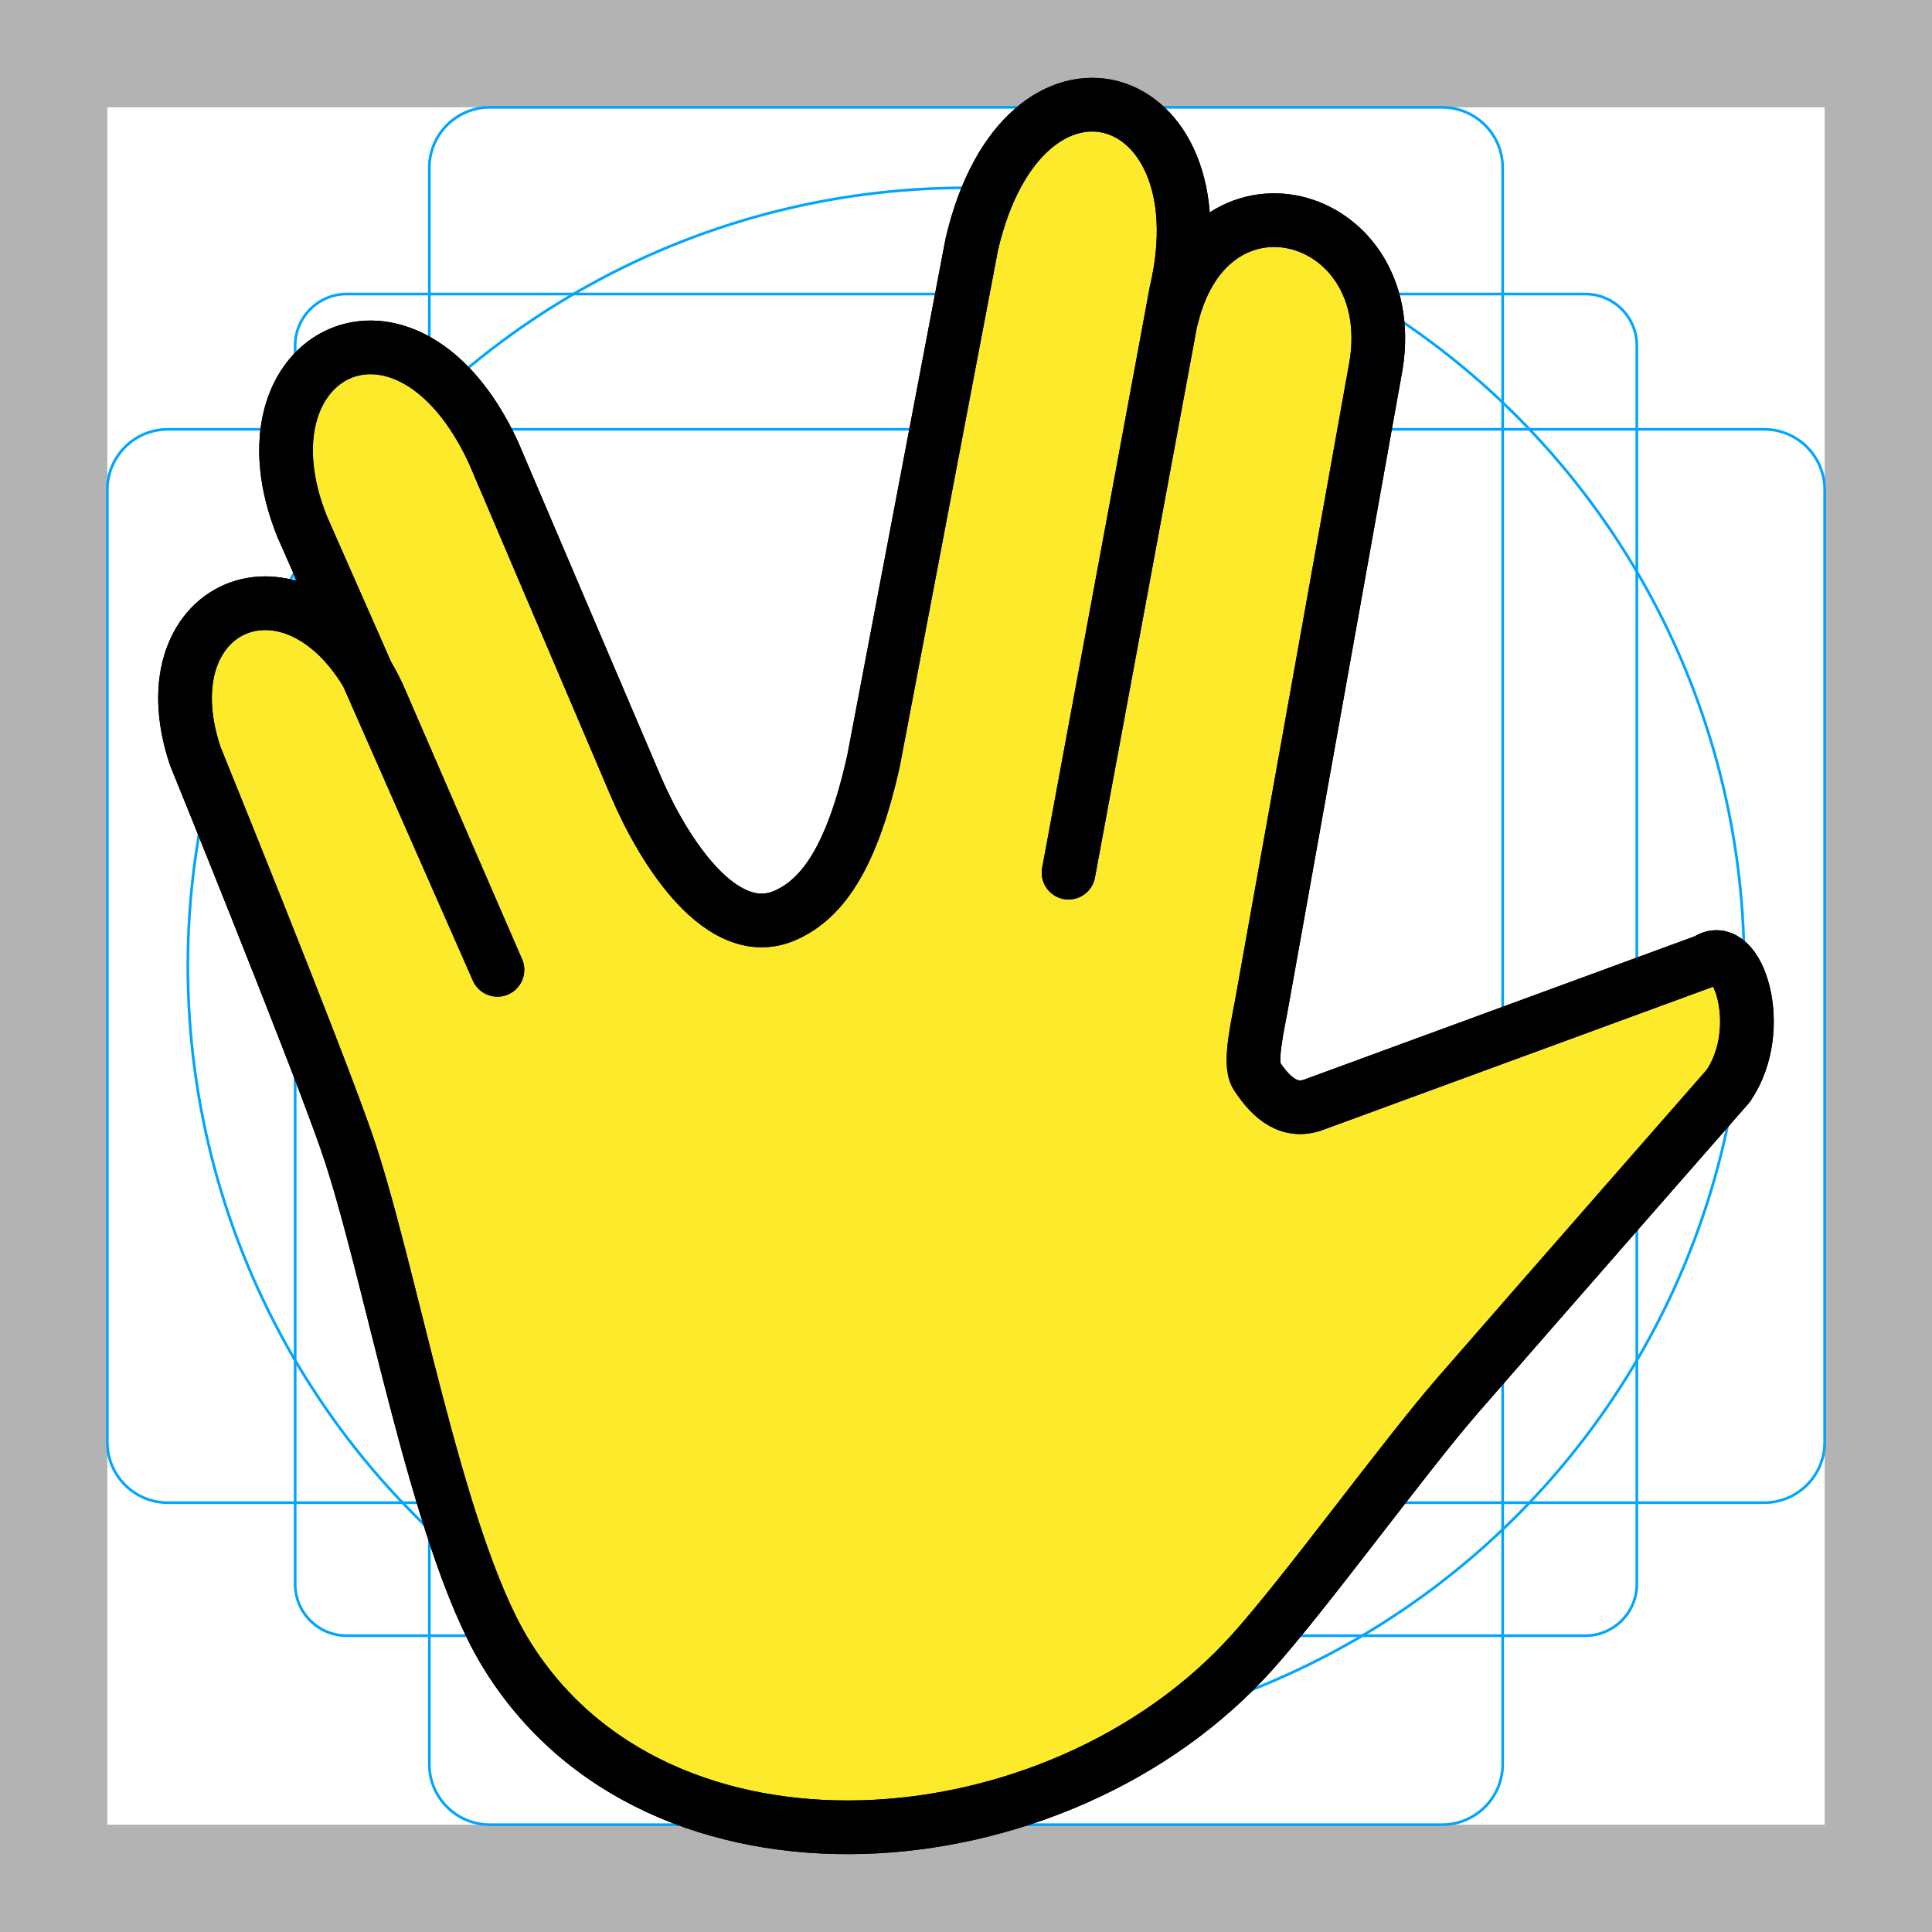 <svg version="1.1" id="emoji" xmlns="http://www.w3.org/2000/svg" x="0" y="0" viewBox="0 0 72 72" xml:space="preserve">
  <g id="grid">
    <path fill="#B3B3B3" d="M68,4v64H4V4H68 M72,0H0v72h72V0z"/>
    <path fill="none" stroke="#00A5FF" stroke-width="0.1" stroke-miterlimit="10" d="M12.923,10.958h46.154 c1.062,0,1.923,0.861,1.923,1.923v0v46.154c0,1.062-0.861,1.923-1.923,1.923H12.923 c-1.062,0-1.923-0.861-1.923-1.923l0,0V12.881C11,11.819,11.861,10.958,12.923,10.958L12.923,10.958z"/>
    <path fill="none" stroke="#00A5FF" stroke-width="0.1" stroke-miterlimit="10" d="M18.254,4h35.493C54.991,4,56,5.009,56,6.254 v59.493C56,66.991,54.991,68,53.746,68H18.254C17.009,68,16,66.991,16,65.746V6.254C16,5.009,17.009,4,18.254,4z"/>
    <path fill="none" stroke="#00A5FF" stroke-width="0.1" stroke-miterlimit="10" d="M68,18.254v35.493 C68,54.991,66.991,56,65.746,56H6.254C5.009,56,4,54.991,4,53.746V18.254C4,17.009,5.009,16,6.254,16h59.493 C66.991,16,68,17.009,68,18.254z"/>
    <circle fill="none" stroke="#00A5FF" stroke-width="0.1" stroke-miterlimit="10" cx="36" cy="36" r="29"/>
  </g>
  <g id="hair"/>
  <g id="skin">
    <path fill="#FCEA2B" d="M39.822,32.522l4.009-21.643c1.809-7.75-5.693-10.014-7.615-1.777l-3.659,19.236 c-0.794,3.581-1.886,5.141-3.272,5.765l0,0c-2.38,1.071-4.57-2.407-5.594-4.808l-5.293-12.413 c-3.236-7.028-9.742-3.732-7.138,2.743l7.278,16.518l-1.288-2.968l-3.163-7.293 c-2.781-5.865-8.75-3.521-6.812,2.292c0,0,4.334,10.662,5.604,14.281c1.657,4.718,3.351,14.821,5.936,19.102 c5.626,9.315,20.608,8.109,27.866,0c2.04-2.28,5.637-7.247,7.644-9.556c2.789-3.207,10.085-11.535,10.085-11.535 c1.463-2.158,0.328-5.494-0.801-4.673l-14.69,5.39c-1.008,0.339-1.666-0.46-2.09-1.096 c-0.309-0.464,0.088-2.053,0.207-2.771c1.4-7.814,2.799-15.627,4.199-23.441c1.195-5.953-6.117-8.14-7.575-2.013"/>
  </g>
  <g id="skin-shadow"/>
  <g id="color"/>
  <g id="line">
    <path fill="none" stroke="#000000" stroke-width="2" stroke-linecap="round" stroke-linejoin="round" d="M39.822,32.522 l4.009-21.643c1.809-7.75-5.693-10.014-7.615-1.777l-3.659,19.236c-0.794,3.581-1.886,5.141-3.272,5.765l0,0 c-2.38,1.071-4.57-2.407-5.594-4.808l-5.293-12.413c-3.236-7.028-9.742-3.732-7.138,2.743l7.278,16.518 l-1.288-2.968l-3.163-7.293c-2.781-5.865-8.75-3.521-6.812,2.292c0,0,4.334,10.662,5.604,14.281 c1.657,4.718,3.351,14.821,5.936,19.102c5.626,9.315,20.608,8.109,27.866,0c2.04-2.28,5.637-7.247,7.644-9.556 c2.789-3.207,10.085-11.535,10.085-11.535c1.463-2.158,0.328-5.494-0.801-4.673l-14.69,5.39 c-1.008,0.339-1.666-0.46-2.09-1.096c-0.309-0.464,0.088-2.053,0.207-2.771c1.4-7.814,2.799-15.627,4.199-23.441 c1.195-5.953-6.117-8.14-7.575-2.013"/>
    <path fill="none" stroke="#000000" stroke-width="2" stroke-linecap="round" stroke-linejoin="round" d="M39.822,32.522 l4.009-21.643c1.809-7.75-5.693-10.014-7.615-1.777l-3.659,19.236c-0.794,3.581-1.886,5.141-3.272,5.765l0,0 c-2.38,1.071-4.57-2.407-5.594-4.808l-5.293-12.413c-3.236-7.028-9.742-3.732-7.138,2.743l7.278,16.518 l-1.288-2.968l-3.163-7.293c-2.781-5.865-8.75-3.521-6.812,2.292c0,0,4.334,10.662,5.604,14.281 c1.657,4.718,3.351,14.821,5.936,19.102c5.626,9.315,20.608,8.109,27.866,0c2.04-2.28,5.637-7.247,7.644-9.556 c2.789-3.207,10.085-11.535,10.085-11.535c1.463-2.158,0.328-5.494-0.801-4.673l-14.69,5.39 c-1.008,0.339-1.666-0.46-2.09-1.096c-0.309-0.464,0.088-2.053,0.207-2.771c1.4-7.814,2.799-15.627,4.199-23.441 c1.195-5.953-6.117-8.14-7.575-2.013"/>
  </g>
</svg>
